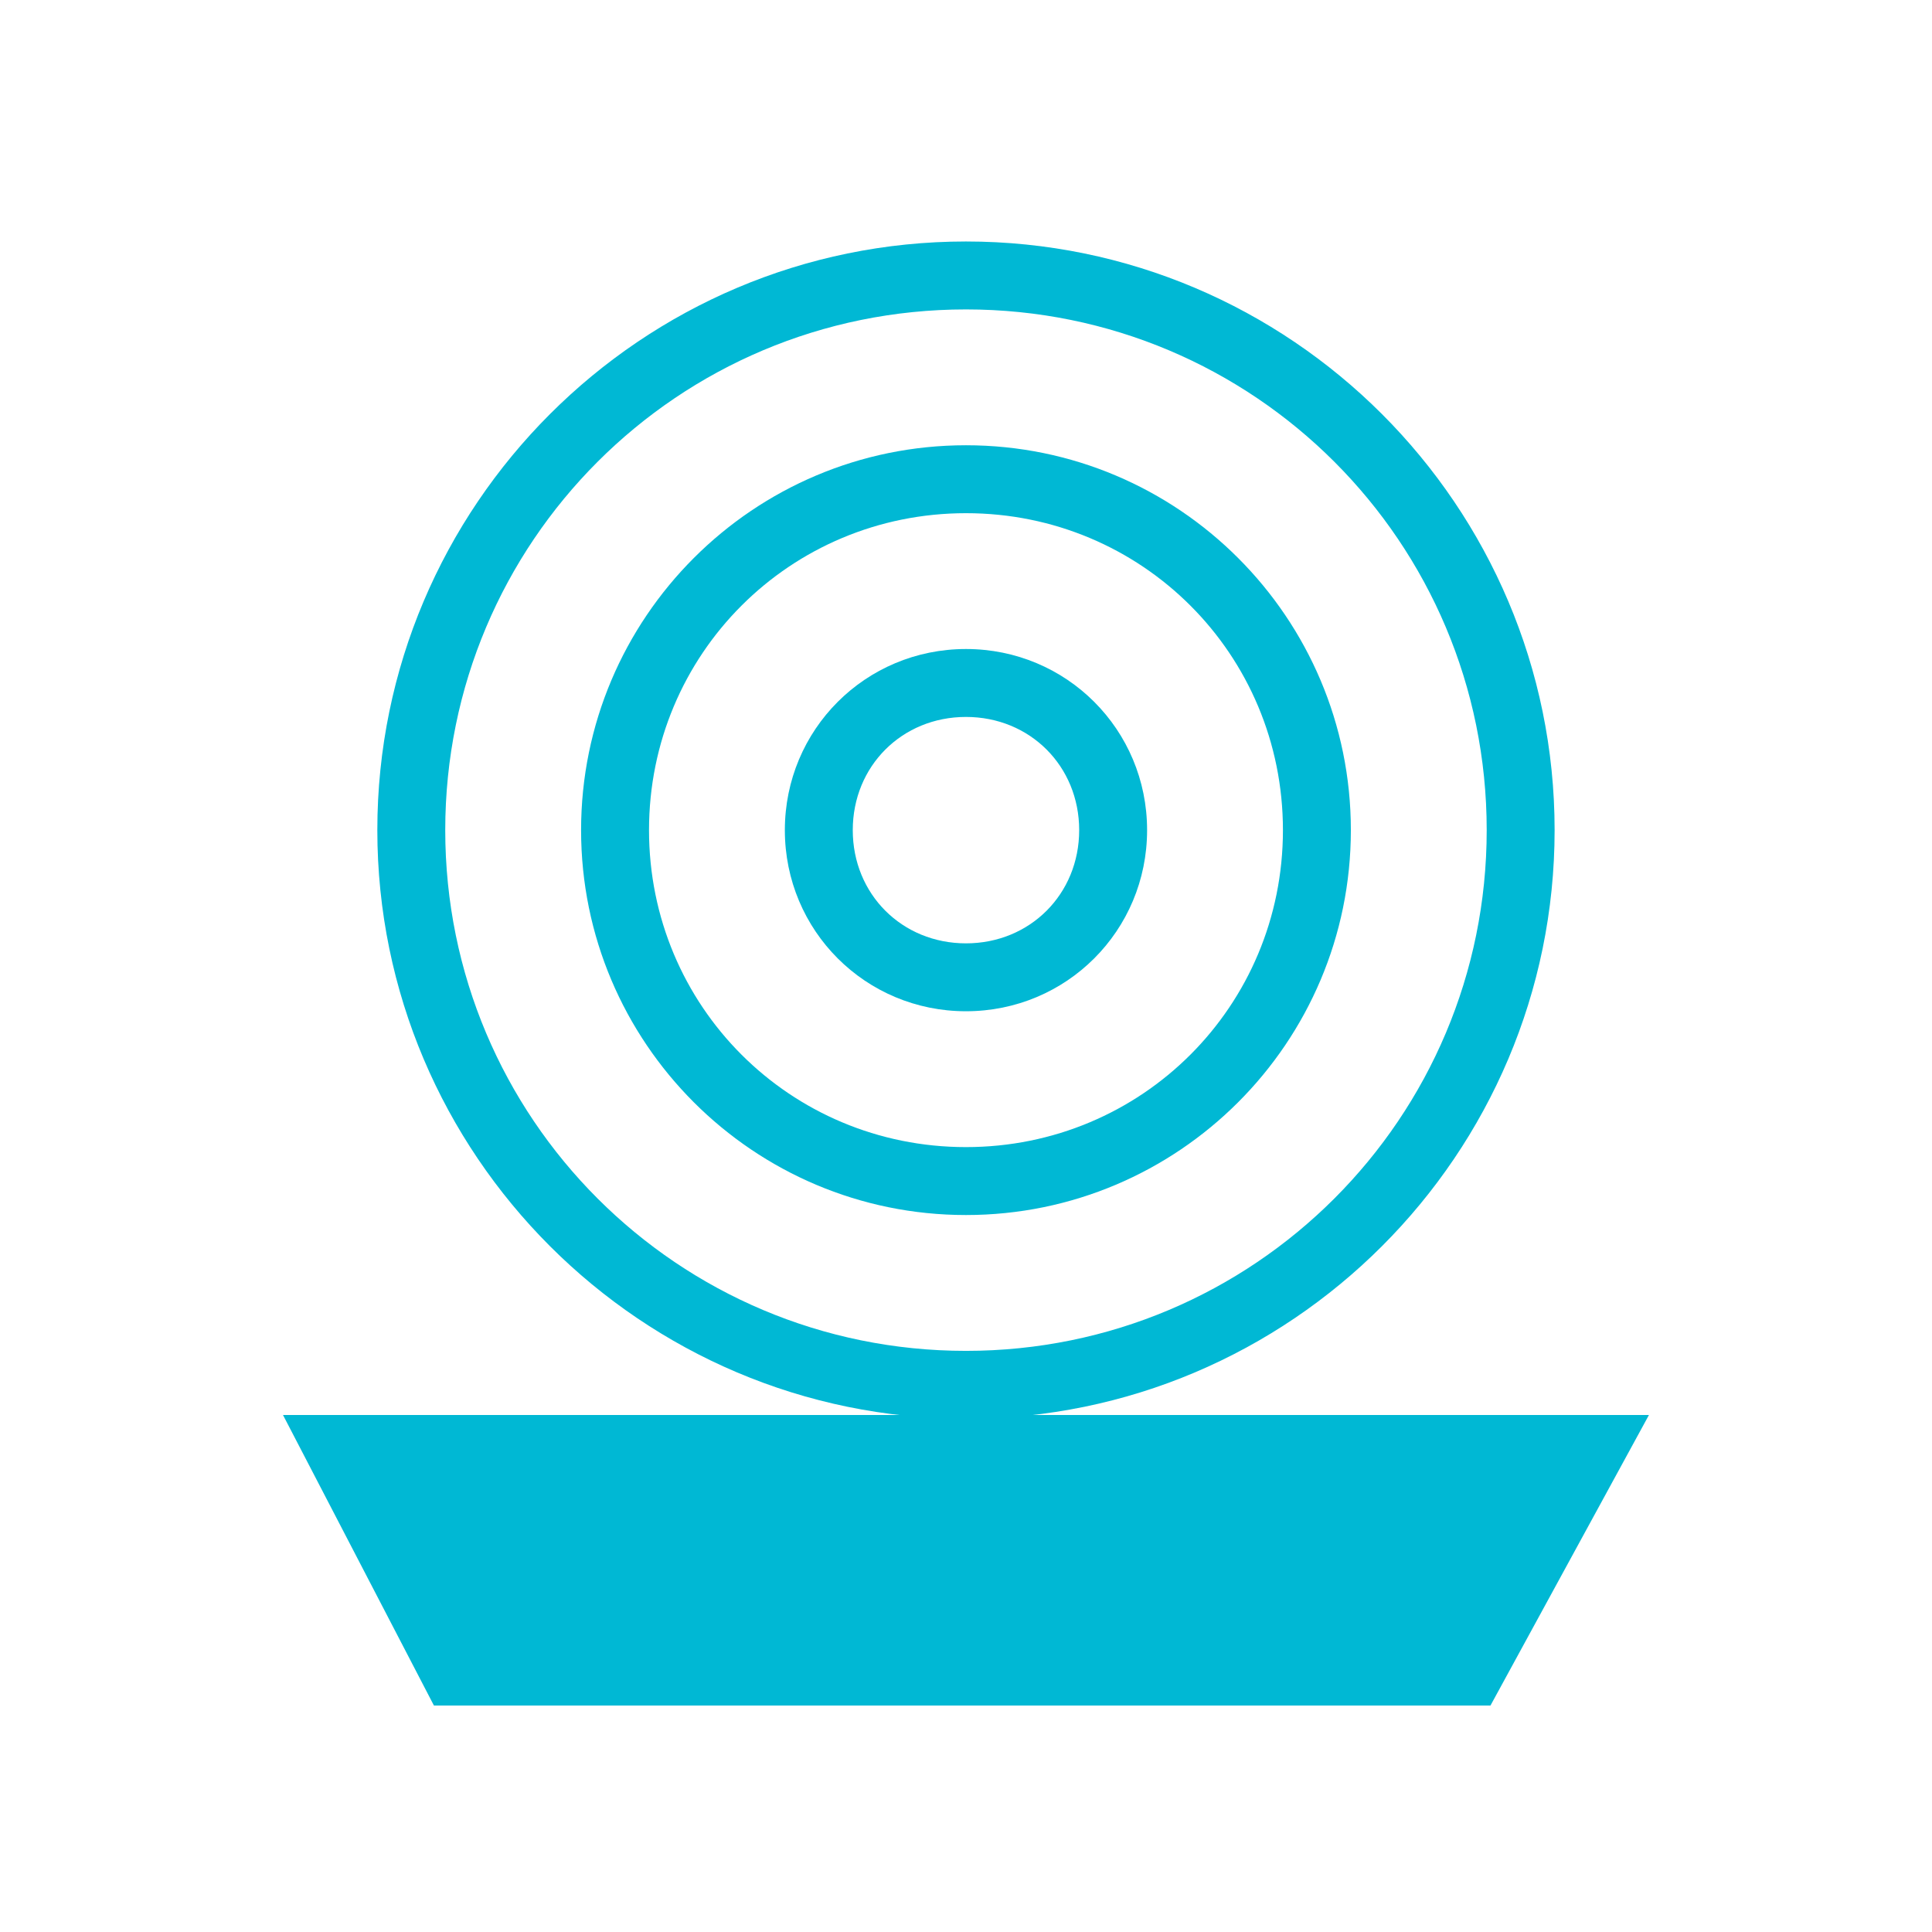 <?xml version="1.0" encoding="UTF-8"?>
<svg width="512" height="512" version="1.1" viewBox="0 0 135.47 135.47" xmlns="http://www.w3.org/2000/svg">
 <g fill="#00B8D4">
  <path d="m67.733 16.933c-22.756 0-41.275 18.519-41.275 41.275 0 22.756 18.519 41.275 41.275 41.275 22.756 0 41.275-18.519 41.275-41.275 0-22.756-18.519-41.275-41.275-41.275zm0 4.763c20.196 0 36.513 16.317 36.513 36.513 0 20.196-16.317 36.513-36.513 36.513-20.196 0-36.513-16.317-36.513-36.513 0-20.196 16.317-36.513 36.513-36.513z"/>
  <path d="m67.733 31.221c-14.902 0-26.988 12.086-26.988 26.988 0 14.902 12.086 26.988 26.988 26.988 14.902 0 26.988-12.086 26.988-26.988 0-14.902-12.086-26.988-26.988-26.988zm0 4.763c12.342 0 22.225 9.883 22.225 22.225 0 12.342-9.883 22.225-22.225 22.225-12.342 0-22.225-9.883-22.225-22.225 0-12.342 9.883-22.225 22.225-22.225z"/>
  <path d="m67.733 45.508c-7.048 0-12.7 5.652-12.7 12.7 0 7.048 5.652 12.7 12.7 12.7 7.048 0 12.7-5.652 12.7-12.7 0-7.048-5.652-12.7-12.7-12.7zm0 4.763c4.488 0 7.938 3.449 7.938 7.938 0 4.488-3.449 7.938-7.938 7.938-4.488 0-7.938-3.449-7.938-7.938 0-4.488 3.449-7.938 7.938-7.938z"/>
  <path d="m19.844 99.219 10.583 20.372h74.083l11.112-20.372z"/>
 </g>
</svg>
